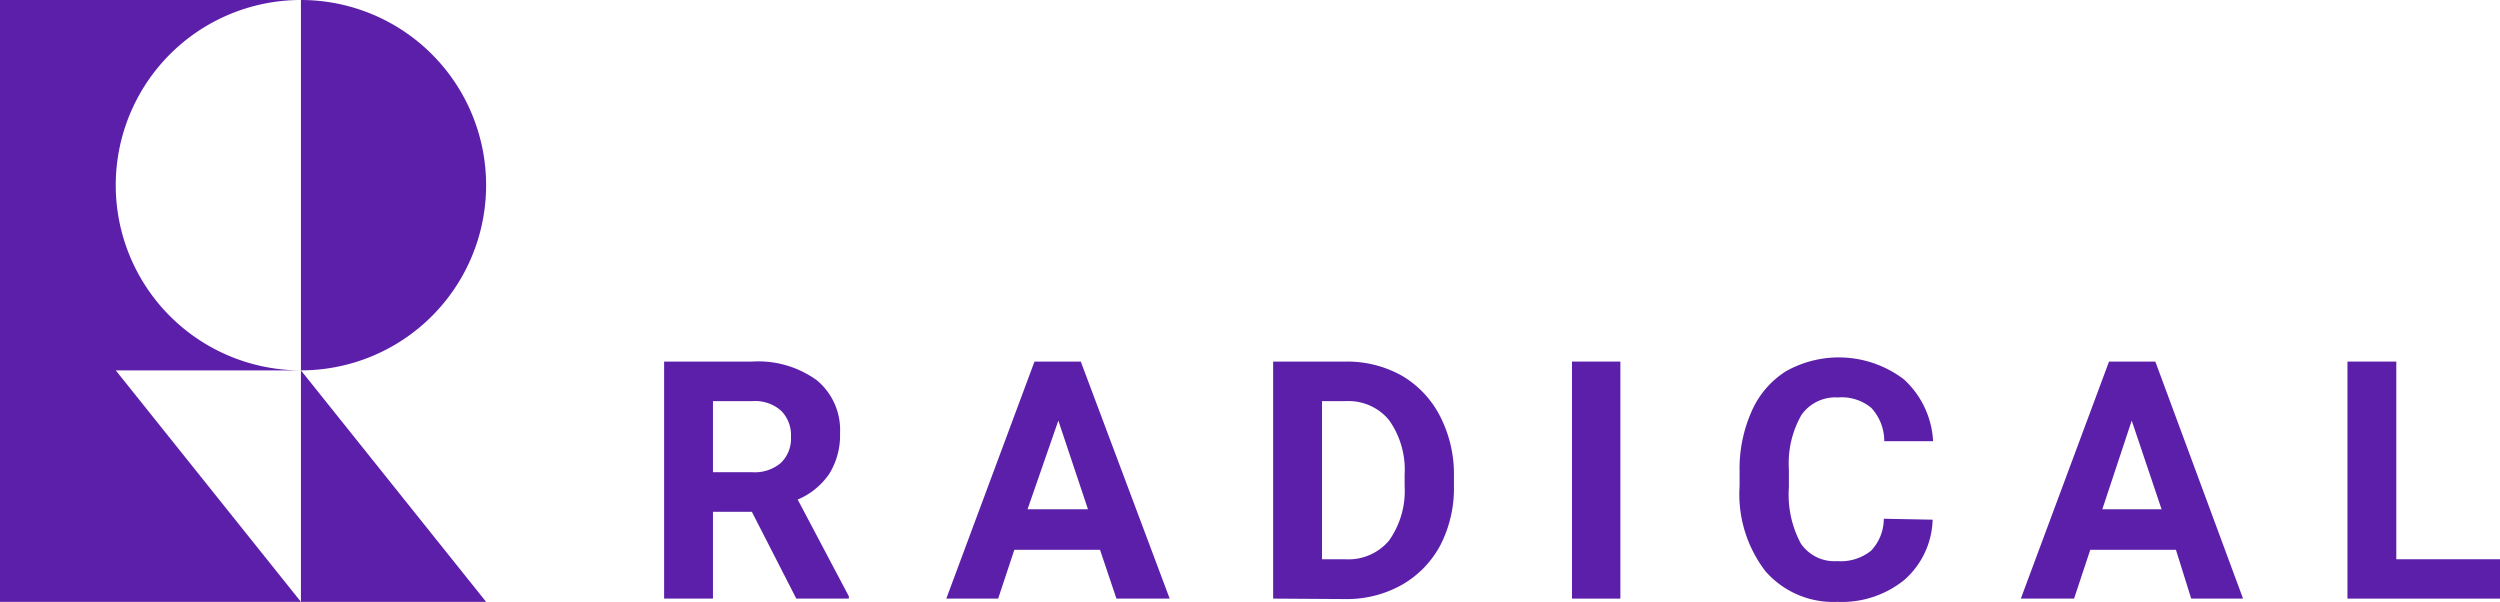 <svg id="Layer_1" data-name="Layer 1" xmlns="http://www.w3.org/2000/svg" viewBox="0 0 108 26"><defs><style>.cls-1,.cls-3{isolation:isolate;}.cls-2,.cls-3{fill:#5c1faa;}</style></defs><g class="cls-1"><path class="cls-2" d="M32.48,22.11H30.8v3.75H28.69V15.62h3.8a4.31,4.31,0,0,1,2.8.81,2.79,2.79,0,0,1,1,2.29,3.15,3.15,0,0,1-.46,1.74,3.1,3.1,0,0,1-1.37,1.12l2.21,4.18v.1H34.4ZM30.8,20.4h1.7a1.74,1.74,0,0,0,1.23-.4,1.45,1.45,0,0,0,.44-1.12,1.5,1.5,0,0,0-.42-1.13,1.68,1.68,0,0,0-1.26-.42H30.8Z"/><path class="cls-2" d="M47.52,23.75h-3.7l-.7,2.11H40.88l3.81-10.24h2l3.84,10.24H48.23ZM44.39,22H47l-1.28-3.83Z"/><path class="cls-2" d="M55,25.86V15.62h3.15a4.82,4.82,0,0,1,2.41.61A4.28,4.28,0,0,1,62.22,18a5.45,5.45,0,0,1,.59,2.55V21a5.37,5.37,0,0,1-.58,2.54,4.3,4.3,0,0,1-1.66,1.72,4.85,4.85,0,0,1-2.41.62Zm2.11-8.53v6.83h1a2.29,2.29,0,0,0,1.89-.8A3.7,3.7,0,0,0,60.68,21V20.5A3.69,3.69,0,0,0,60,18.14a2.27,2.27,0,0,0-1.89-.81Z"/><path class="cls-2" d="M70,25.86H67.91V15.62H70Z"/><path class="cls-2" d="M83.49,22.45a3.59,3.59,0,0,1-1.22,2.6,4.29,4.29,0,0,1-2.9.95,3.88,3.88,0,0,1-3.1-1.32A5.46,5.46,0,0,1,75.15,21v-.63a6.1,6.1,0,0,1,.52-2.6,3.88,3.88,0,0,1,1.48-1.73,4.65,4.65,0,0,1,5.1.35,3.89,3.89,0,0,1,1.26,2.67H81.4a2.11,2.11,0,0,0-.56-1.44,2,2,0,0,0-1.44-.45,1.79,1.79,0,0,0-1.58.76,4.2,4.2,0,0,0-.54,2.34v.78a4.47,4.47,0,0,0,.51,2.42,1.75,1.75,0,0,0,1.58.77,2.08,2.08,0,0,0,1.46-.45,2,2,0,0,0,.55-1.38Z"/><path class="cls-2" d="M94,23.75h-3.7l-.7,2.11H87.3l3.81-10.24h2L96.9,25.86H94.66ZM90.82,22h2.56l-1.29-3.83Z"/><path class="cls-2" d="M103.52,24.16H108v1.7h-6.59V15.62h2.11Z"/></g><path class="cls-3" d="M13,16A8,8,0,0,1,13,0H0V26H13L5,16Z"/><path class="cls-3" d="M21,8a8,8,0,0,0-8-8V16A8,8,0,0,0,21,8Z"/><polygon class="cls-3" points="13 26 21 26 13 16 13 26"/></svg>